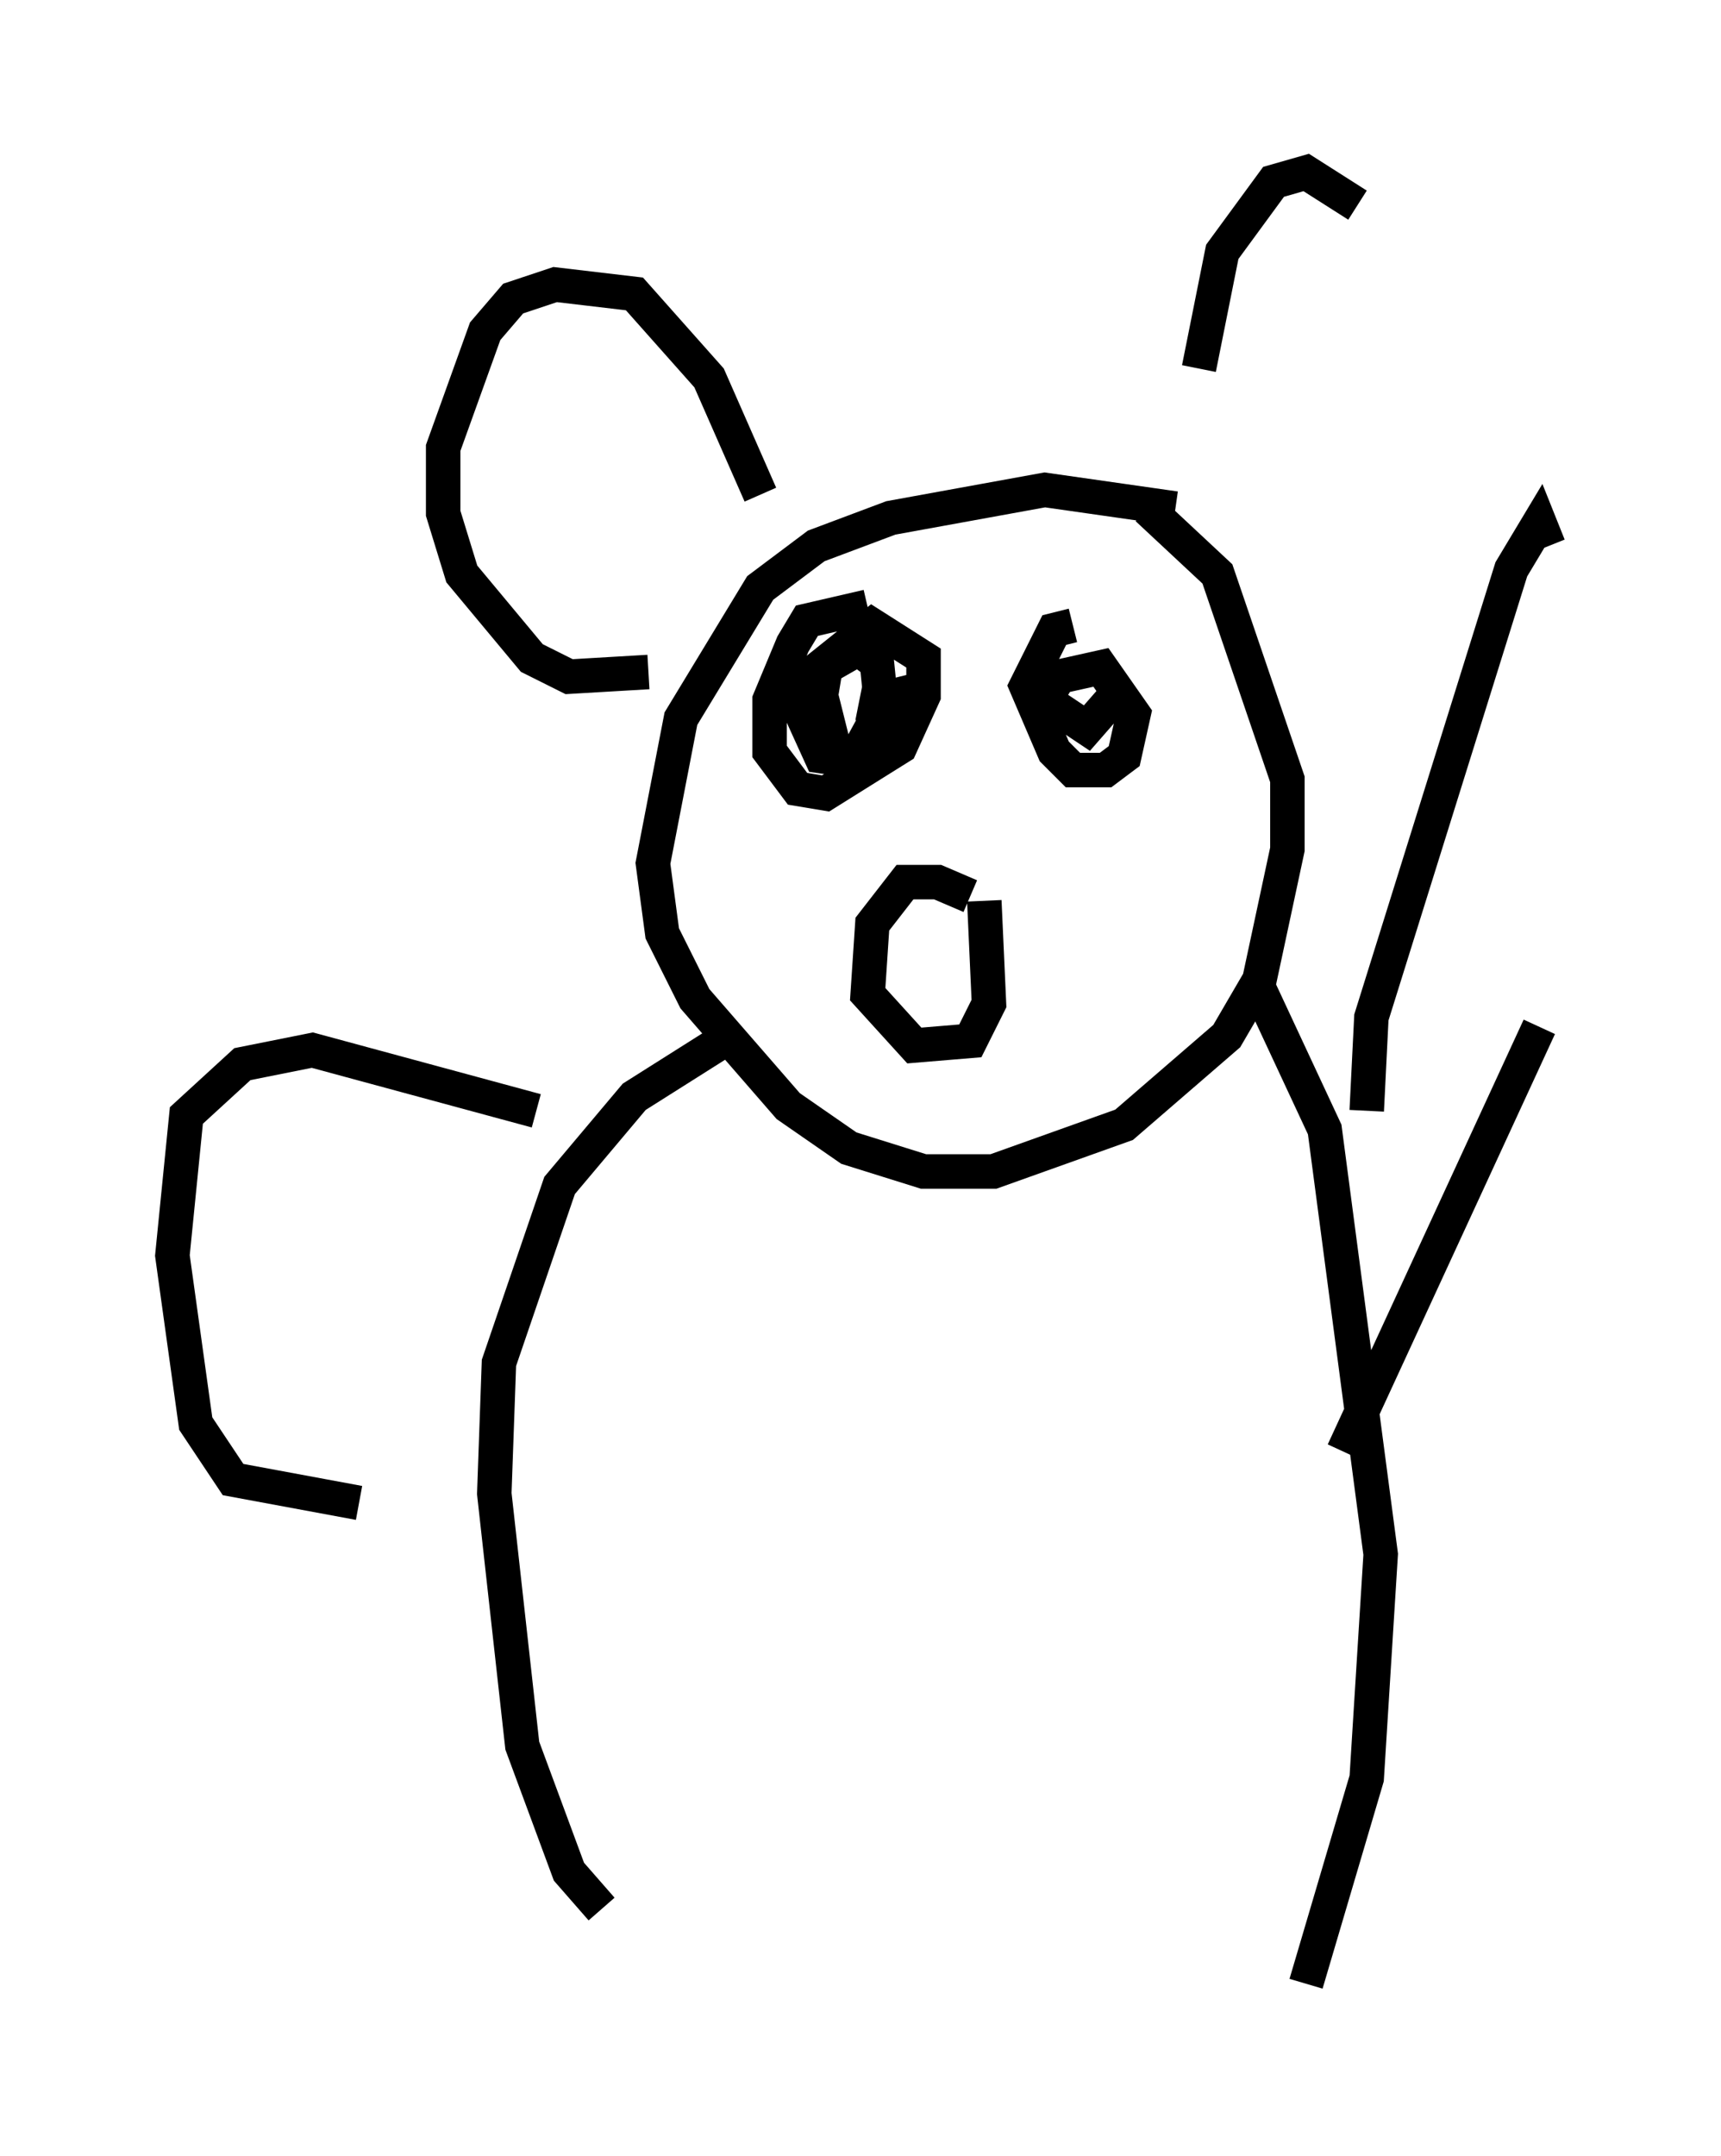 <?xml version="1.0" encoding="utf-8" ?>
<svg baseProfile="full" height="62.503" version="1.1" width="49.918" xmlns="http://www.w3.org/2000/svg" xmlns:ev="http://www.w3.org/2001/xml-events" xmlns:xlink="http://www.w3.org/1999/xlink"><defs /><rect fill="white" height="62.503" width="49.918" x="0" y="0" /><path d="M35.717, 15.419 m-1.624, -0.677 l-3.789, -0.541 -4.465, 0.812 l-2.165, 0.812 -1.624, 1.218 l-2.3, 3.789 -0.812, 4.195 l0.271, 2.03 0.947, 1.894 l2.706, 3.112 1.759, 1.218 l2.165, 0.677 2.03, 0.0 l3.789, -1.353 2.977, -2.571 l0.947, -1.624 0.812, -3.789 l0.0, -2.03 -2.03, -5.954 l-2.03, -1.894 m-12.314, 15.426 l-2.571, 1.624 -2.165, 2.571 l-1.759, 5.142 -0.135, 3.789 l0.812, 7.307 1.353, 3.654 l0.947, 1.083 m19.08, -26.657 l1.894, 4.059 1.624, 12.314 l-0.406, 6.495 -1.759, 5.954 m-22.327, -25.304 l-6.495, -1.759 -2.03, 0.406 l-1.624, 1.488 -0.406, 4.059 l0.677, 4.871 1.083, 1.624 l3.654, 0.677 m29.228, -11.367 l0.135, -2.706 4.059, -12.99 l0.812, -1.353 0.271, 0.677 m-0.271, 13.938 l-5.683, 12.314 m-13.802, -24.492 l-1.759, 0.406 -0.406, 0.677 l-0.677, 1.624 0.0, 1.488 l0.812, 1.083 0.812, 0.135 l2.165, -1.353 0.677, -1.488 l0.0, -1.083 -1.488, -0.947 l-2.03, 1.624 -0.135, 0.677 l0.677, 1.488 0.947, 0.135 l0.812, -1.488 -0.135, -1.353 l-0.541, -0.406 -0.947, 0.541 l-0.135, 0.812 0.406, 1.624 l0.812, 0.406 0.947, -0.812 l0.0, -1.218 -0.541, 0.135 l-0.135, 0.677 m5.819, -2.842 l-0.541, 0.135 -0.812, 1.624 l0.812, 1.894 0.541, 0.541 l0.947, 0.0 0.541, -0.406 l0.271, -1.218 -0.947, -1.353 l-1.218, 0.271 -0.406, 0.677 l1.218, 0.812 0.947, -1.083 m-4.33, 5.954 l-0.947, -0.406 -0.947, 0.0 l-0.947, 1.218 -0.135, 2.03 l1.353, 1.488 1.624, -0.135 l0.541, -1.083 -0.135, -2.977 m-6.495, -11.773 l-1.488, -3.383 -2.165, -2.436 l-2.3, -0.271 -1.218, 0.406 l-0.812, 0.947 -1.218, 3.383 l0.0, 1.894 0.541, 1.759 l2.03, 2.436 1.083, 0.541 l2.3, -0.135 m15.967, -8.796 l0.677, -3.383 1.488, -2.03 l0.947, -0.271 1.488, 0.947 " fill="none" stroke="black" stroke-width="1" /></svg>